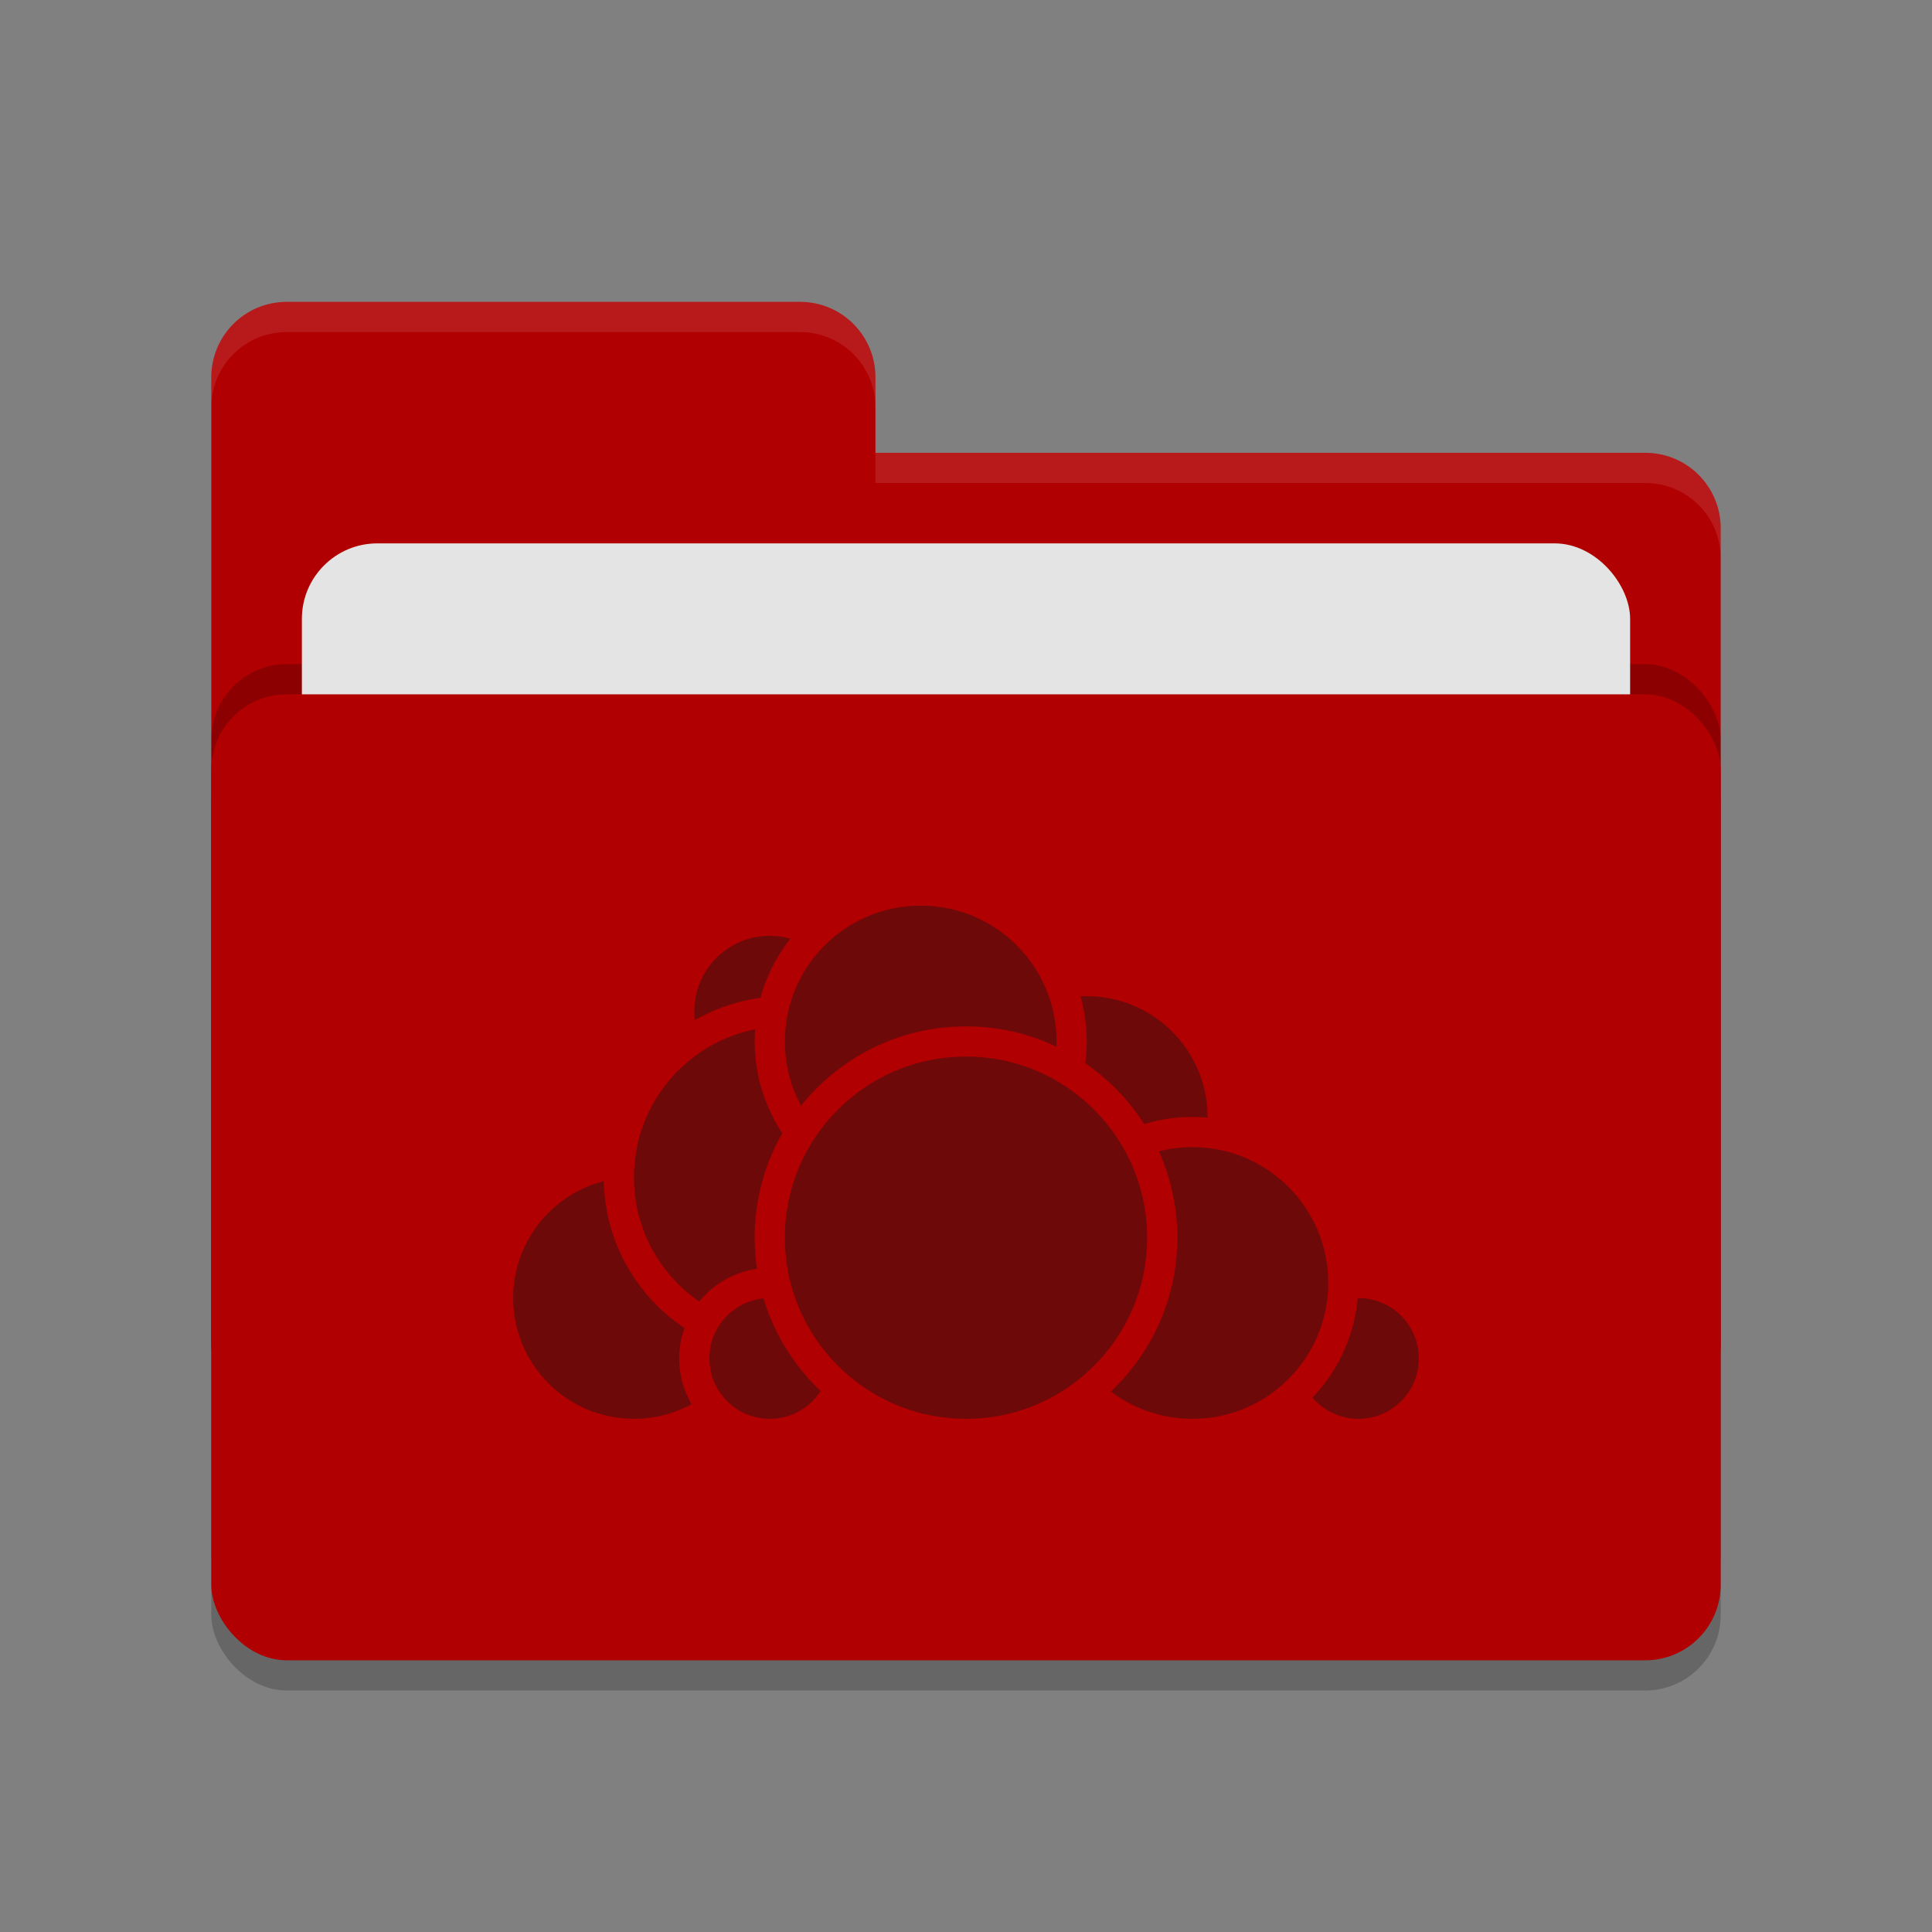 <svg xmlns="http://www.w3.org/2000/svg" width="64" height="64" version="1.1">
 <rect width="100%" height="100%" fill="#808080" stroke="none"/>
 <rect style="opacity:0.2" width="50" height="32" x="7" y="24" rx="2.5" ry="2.5"/>
 <path style="fill:#b00001" d="M 7,44.5 C 7,45.885 8.115,47 9.5,47 H 54.5 C 55.885,47 57,45.885 57,44.5 V 17.5 C 57,16.115 55.885,15 54.5,15 H 29 V 12.5 C 29,11.115 27.885,10 26.5,10 H 9.5 C 8.115,10 7,11.115 7,12.5"/>
 <rect style="opacity:0.2" width="50" height="32" x="7" y="22" rx="2.5" ry="2.5"/>
 <rect style="fill:#e4e4e4" width="44" height="20" x="10" y="18" rx="2.5" ry="2.5"/>
 <rect style="fill:#b00001" width="50" height="32" x="7" y="23" rx="2.5" ry="2.5"/>
 <path style="opacity:0.1;fill:#ffffff" d="M 9.5,10 C 8.115,10 7,11.115 7,12.5 V 13.5 C 7,12.115 8.115,11 9.5,11 H 26.5 C 27.885,11 29,12.115 29,13.5 V 12.5 C 29,11.115 27.885,10 26.5,10 Z M 29,15 V 16 H 54.5 C 55.89,16 57,17.115 57,18.5 V 17.5 C 57,16.115 55.89,15 54.5,15 Z"/>
 <g>
  <circle style="fill:#6e090a;stroke:#b00001;stroke-linecap:round;stroke-linejoin:round" cx="36" cy="37" r="4.5"/>
  <circle style="fill:#6e090a;stroke:#b00001;stroke-linecap:round;stroke-linejoin:round" cx="45" cy="45" r="2.5"/>
  <circle style="fill:#6e090a;stroke:#b00001;stroke-linecap:round;stroke-linejoin:round" cx="39.5" cy="42.5" r="5"/>
  <circle style="fill:#6e090a;stroke:#b00001;stroke-linecap:round;stroke-linejoin:round" cx="21" cy="43" r="4.5"/>
  <circle style="fill:#6e090a;stroke:#b00001;stroke-linecap:round;stroke-linejoin:round" cx="25.5" cy="33.5" r="3"/>
  <circle style="fill:#6e090a;stroke:#b00001;stroke-linecap:round;stroke-linejoin:round" cx="26" cy="39" r="5.5"/>
  <circle style="fill:#6e090a;stroke:#b00001;stroke-linecap:round;stroke-linejoin:round" cx="25.5" cy="45" r="2.5"/>
  <circle style="fill:#6e090a;stroke:#b00001;stroke-linecap:round;stroke-linejoin:round" cx="30.5" cy="34.5" r="5"/>
  <circle style="fill:#6e090a;stroke:#b00001;stroke-linecap:round;stroke-linejoin:round" cx="32" cy="41" r="6.5"/>
 </g>
</svg>
